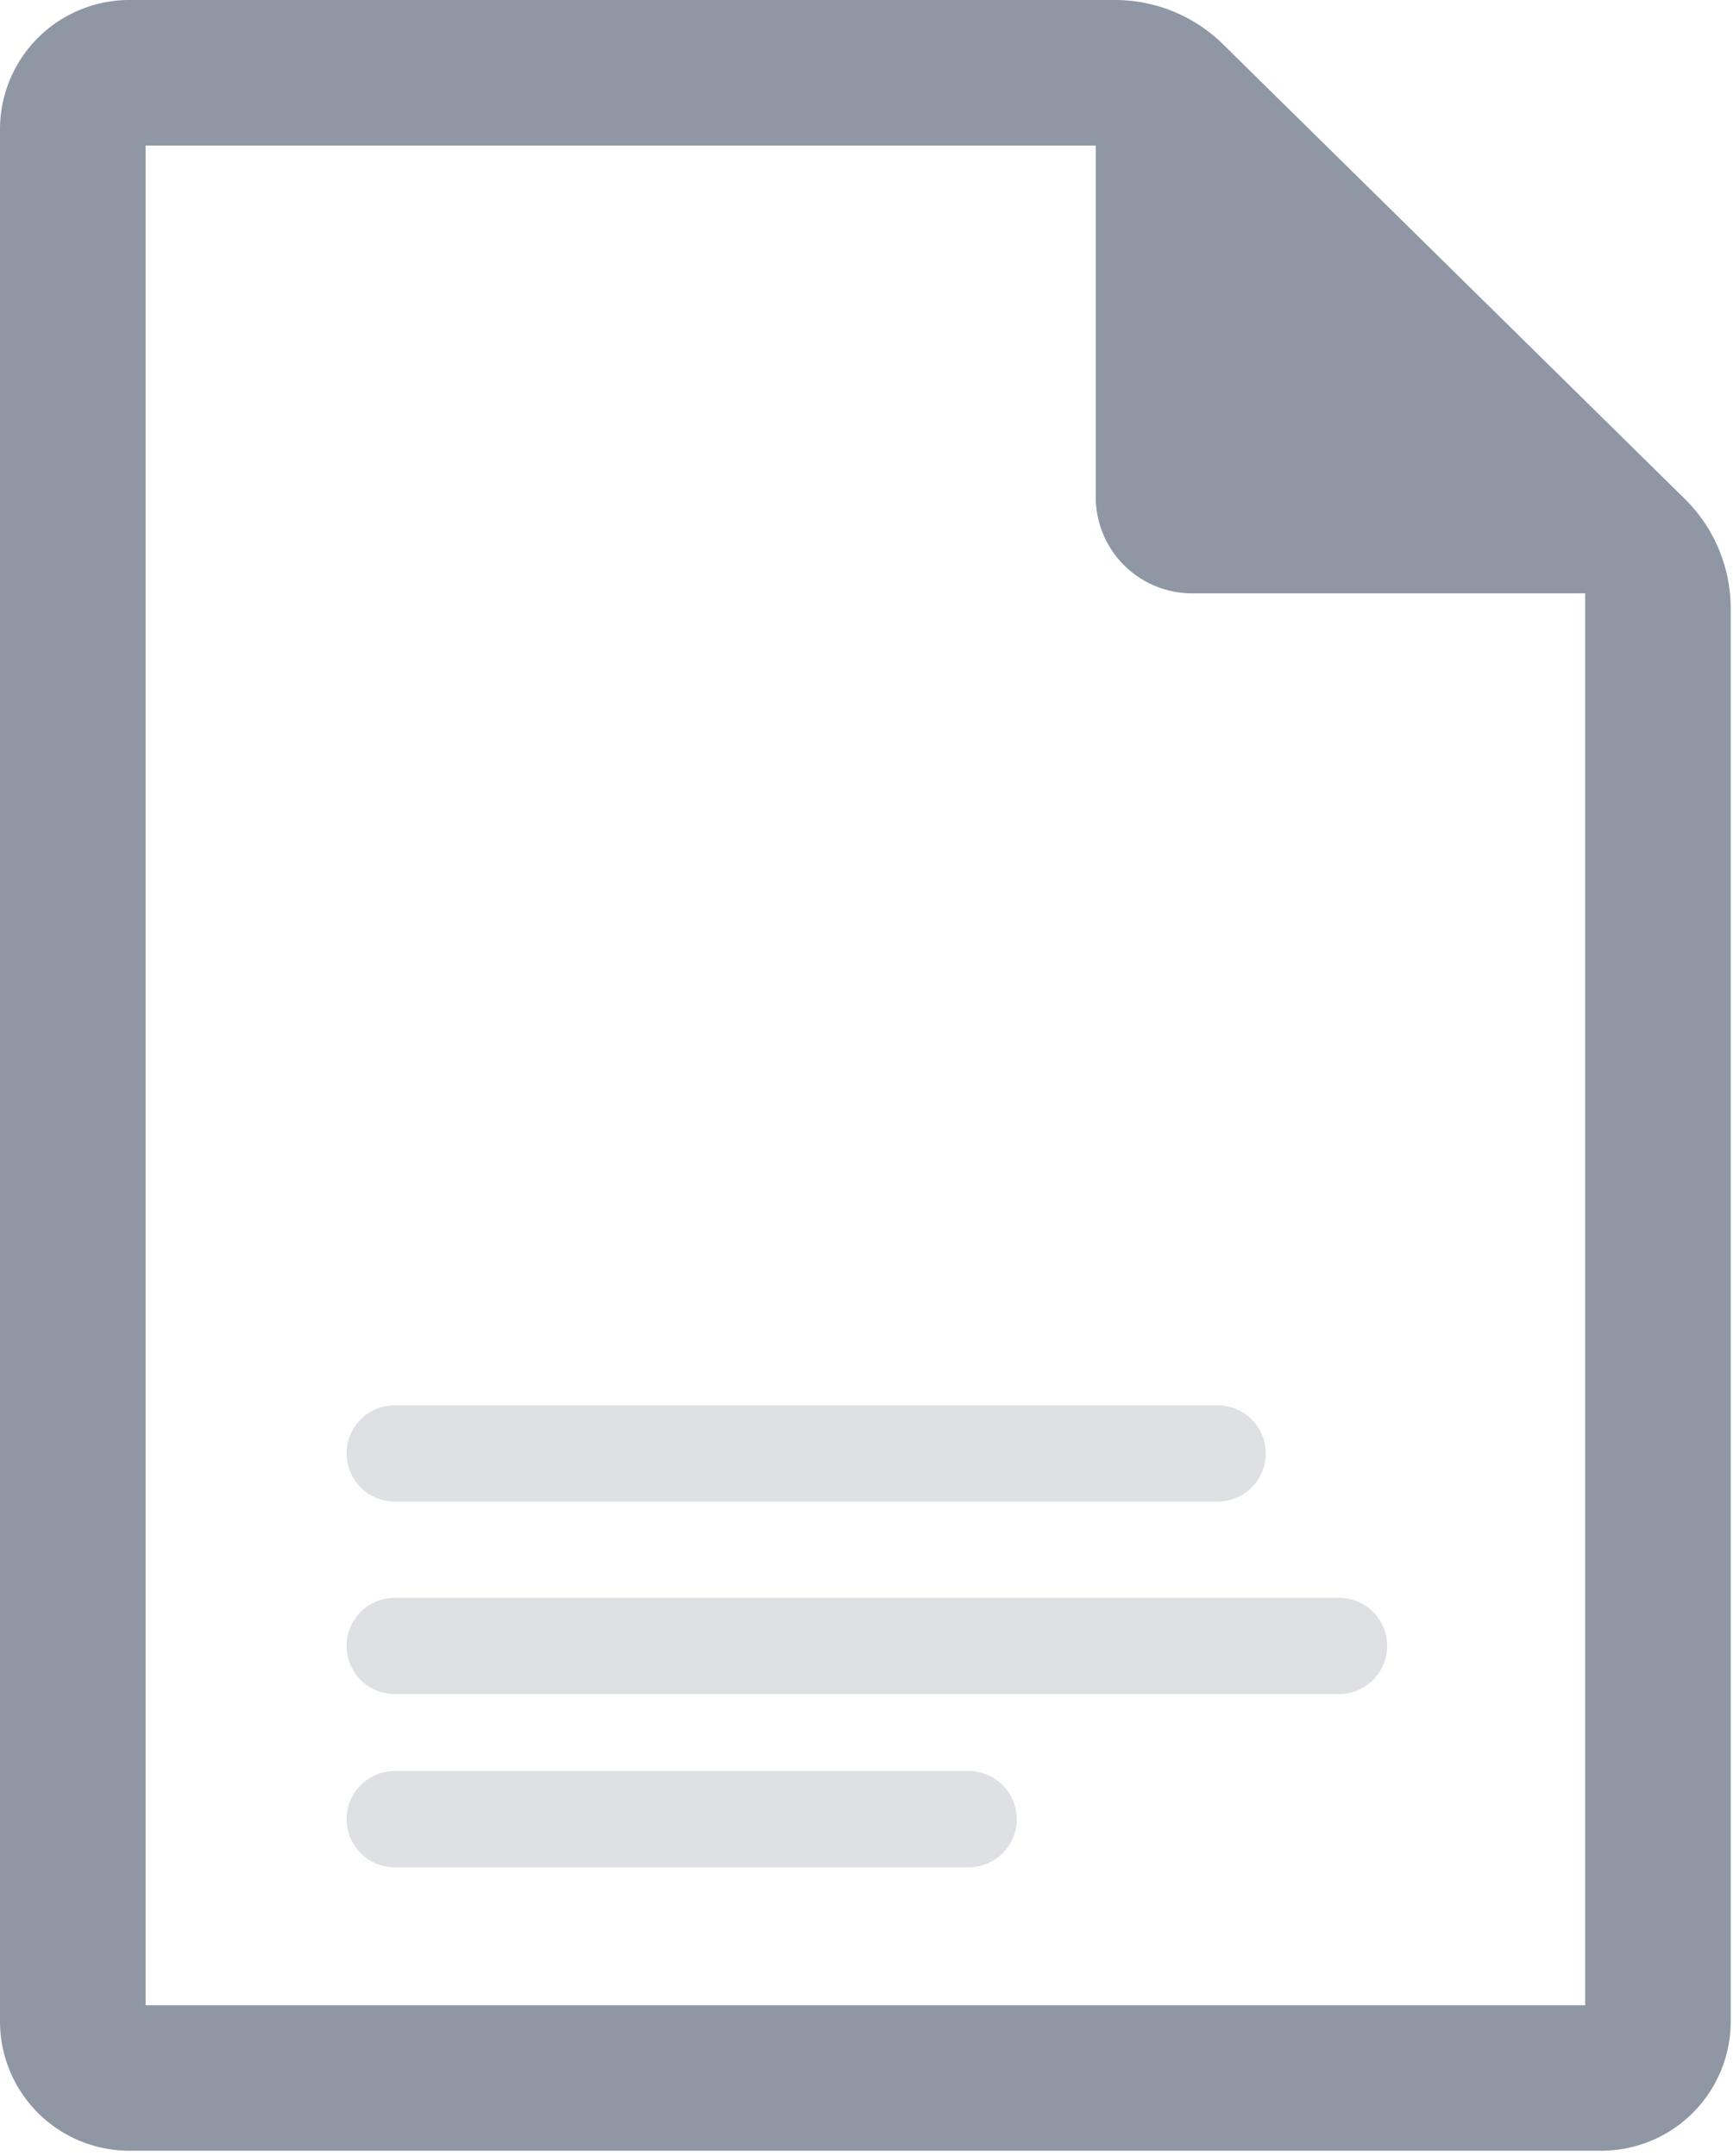 <svg xmlns="http://www.w3.org/2000/svg" width="90" height="112" viewBox="0 0 90 112">
    <g fill="#8F97A4" fill-rule="evenodd">
        <path fill-opacity=".3" d="M20.5 83h49.04a2.5 2.5 0 0 1 0 5H20.5a2.5 2.5 0 1 1 0-5zm0-10h42.735a2.5 2.5 0 1 1 0 5H20.5a2.5 2.5 0 1 1 0-5zm0 19h29.802a2.5 2.5 0 0 1 0 5H20.5a2.5 2.5 0 1 1 0-5z"/>
        <path fill-rule="nonzero" d="M7.56 7.56v96.602h74.762V30.821H61.906a5 5 0 0 1-5-5V7.56H7.56zM6.72 0h51.182a8 8 0 0 1 5.614 2.3l23.98 23.615a8 8 0 0 1 2.386 5.7v73.387a6.72 6.72 0 0 1-6.72 6.72H6.72a6.72 6.72 0 0 1-6.72-6.72V6.72A6.72 6.72 0 0 1 6.72 0z"/>
    </g>
</svg>
